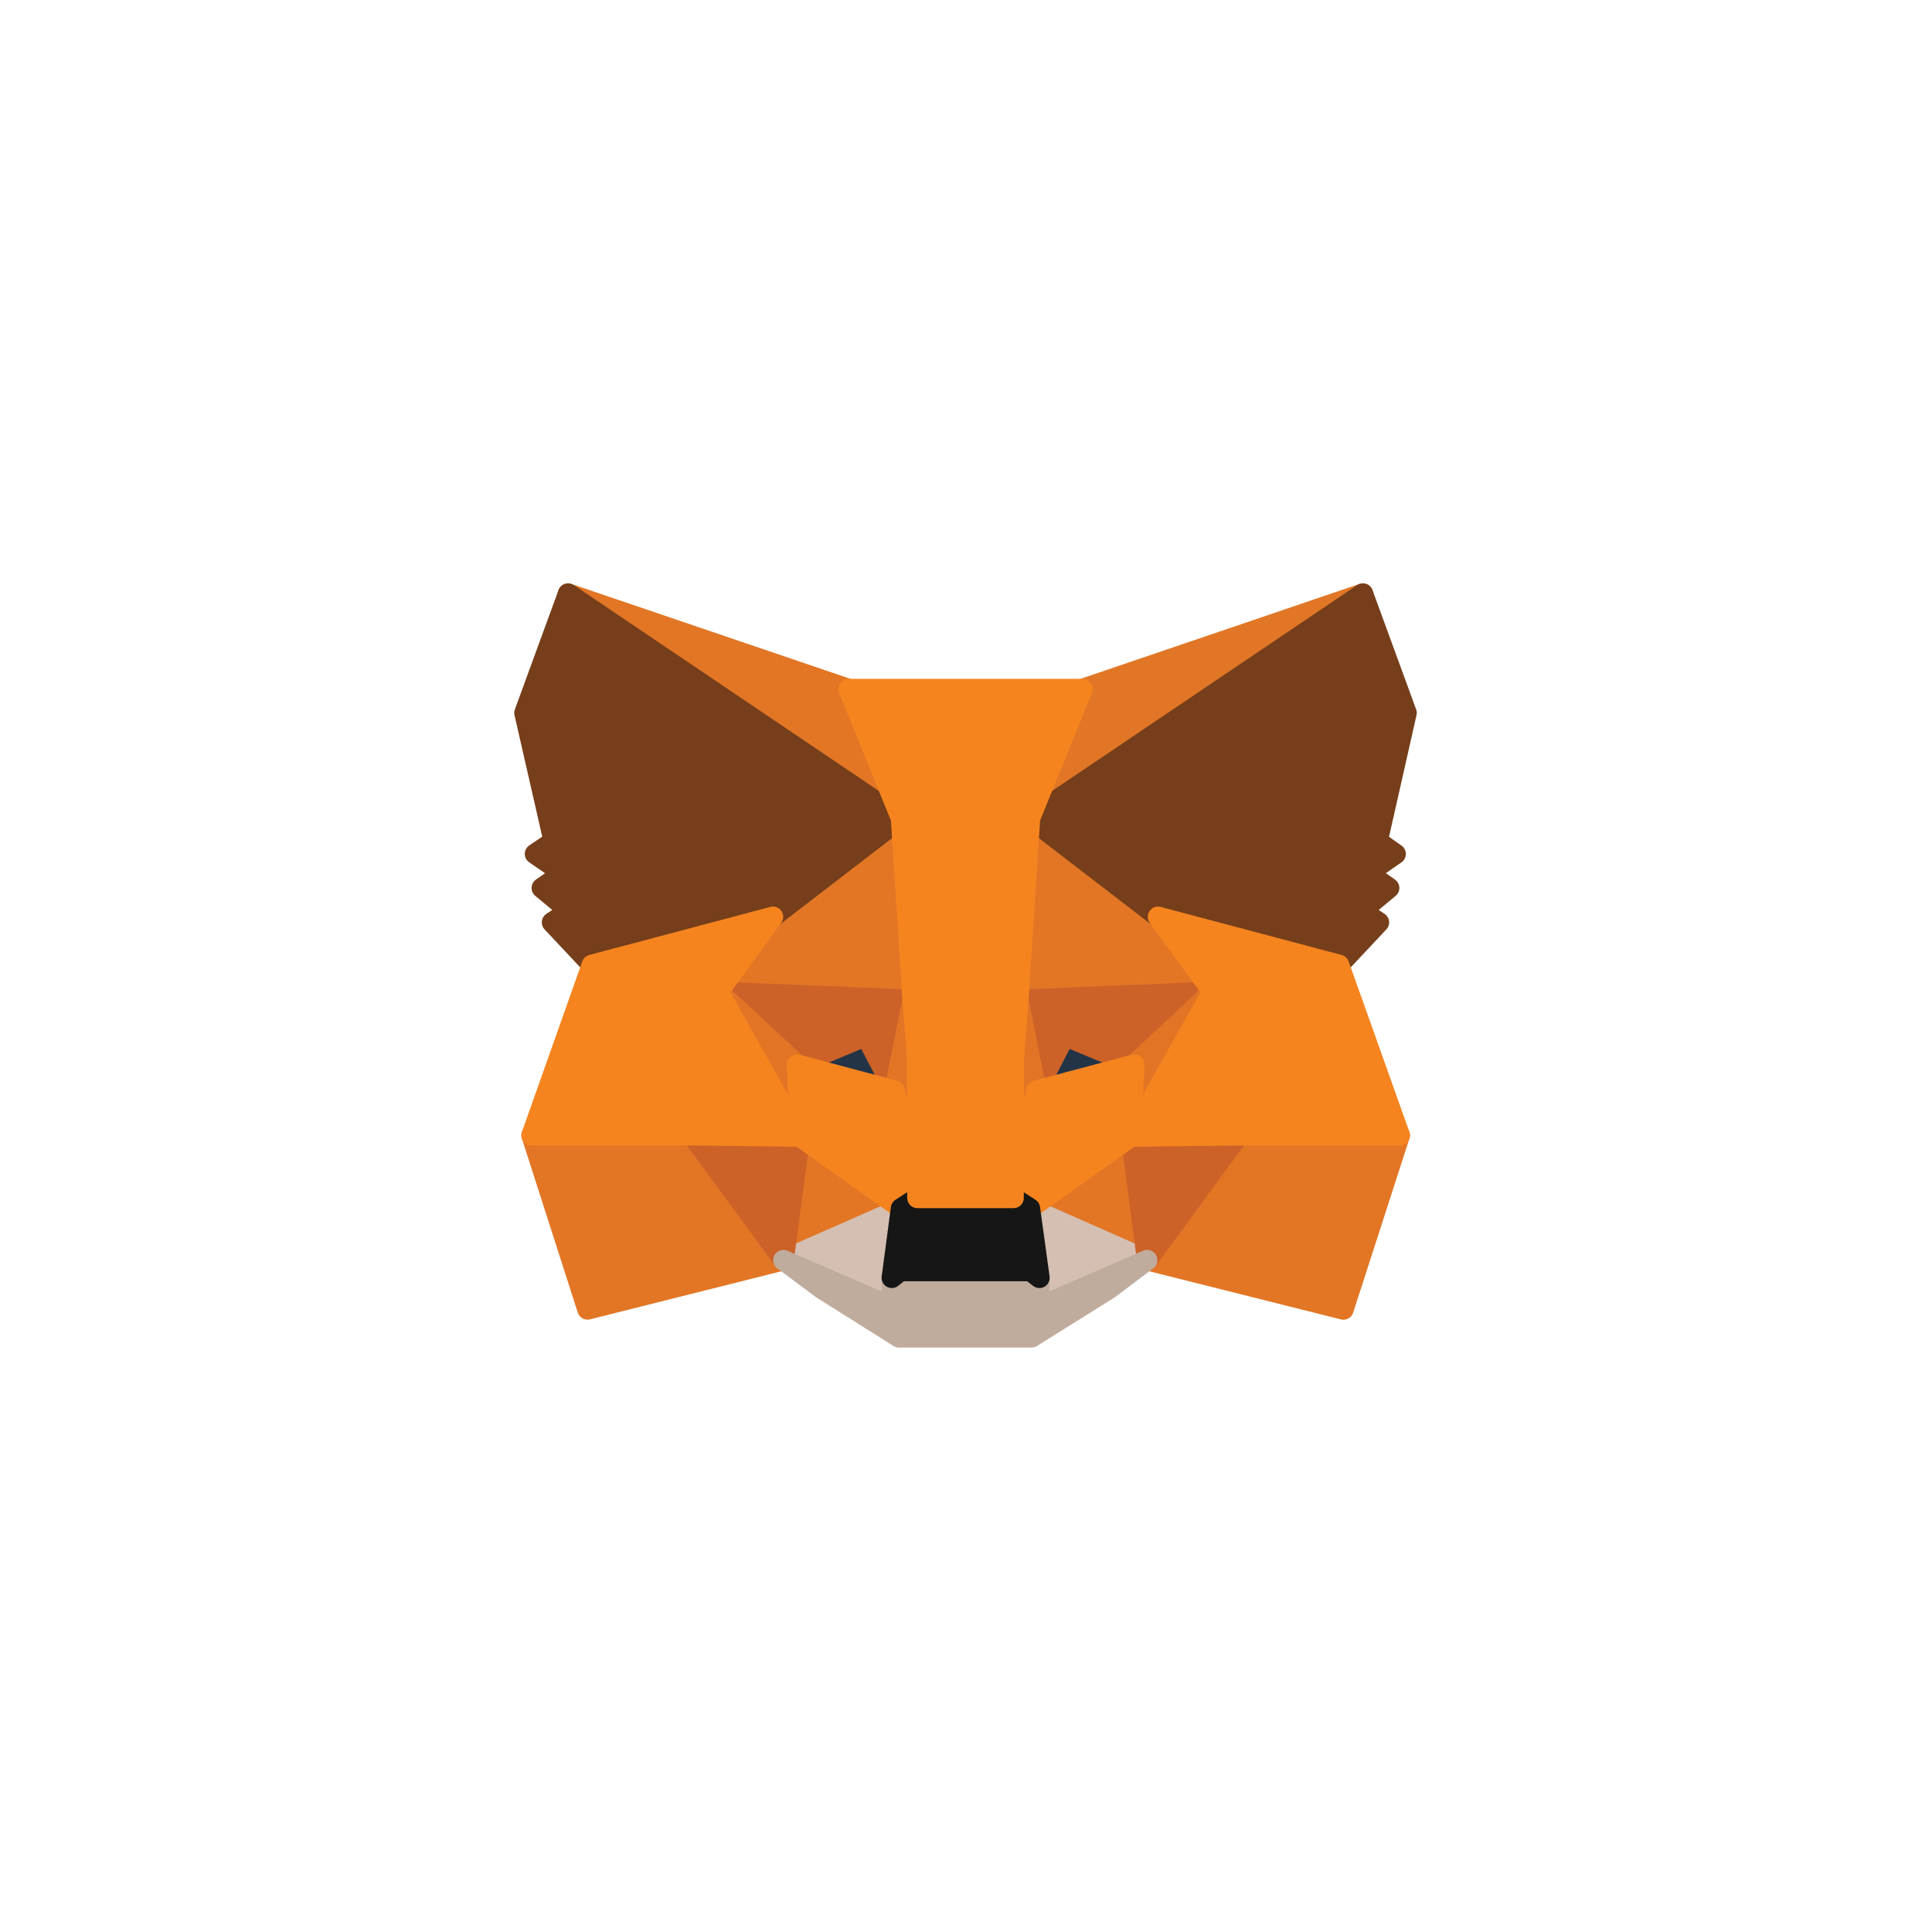<svg width="31" height="31" viewBox="0 0 31 31" fill="none" xmlns="http://www.w3.org/2000/svg">
<g filter="url(#filter0_d_133_2357)">
<ellipse cx="15.492" cy="11.363" rx="10.85" ry="10.85" fill="white"/>
<path d="M21.868 5.525L16.339 9.254L17.367 7.056L21.868 5.525Z" fill="#E17726" stroke="#E17726" stroke-width="0.329" stroke-linecap="round" stroke-linejoin="round"/>
<path d="M9.115 5.525L14.595 9.289L13.616 7.056L9.115 5.525Z" fill="#E27625" stroke="#E27625" stroke-width="0.329" stroke-linecap="round" stroke-linejoin="round"/>
<path d="M19.877 14.171L18.406 16.22L21.556 17.011L22.459 14.216L19.877 14.171Z" fill="#E27625" stroke="#E27625" stroke-width="0.329" stroke-linecap="round" stroke-linejoin="round"/>
<path d="M8.53 14.216L9.427 17.01L12.571 16.22L11.105 14.171L8.53 14.216Z" fill="#E27625" stroke="#E27625" stroke-width="0.329" stroke-linecap="round" stroke-linejoin="round"/>
<path d="M12.402 10.711L11.527 11.914L14.644 12.043L14.54 8.985L12.402 10.711Z" fill="#E27625" stroke="#E27625" stroke-width="0.329" stroke-linecap="round" stroke-linejoin="round"/>
<path d="M18.581 10.711L16.41 8.951L16.339 12.043L19.456 11.914L18.581 10.711Z" fill="#E27625" stroke="#E27625" stroke-width="0.329" stroke-linecap="round" stroke-linejoin="round"/>
<path d="M12.571 16.22L14.458 15.39L12.834 14.236L12.571 16.22Z" fill="#E27625" stroke="#E27625" stroke-width="0.329" stroke-linecap="round" stroke-linejoin="round"/>
<path d="M16.525 15.39L18.406 16.22L18.149 14.236L16.525 15.39Z" fill="#E27625" stroke="#E27625" stroke-width="0.329" stroke-linecap="round" stroke-linejoin="round"/>
<path d="M18.406 16.22L16.525 15.39L16.678 16.504L16.662 16.976L18.406 16.22Z" fill="#D5BFB2" stroke="#D5BFB2" stroke-width="0.329" stroke-linecap="round" stroke-linejoin="round"/>
<path d="M12.571 16.22L14.321 16.976L14.31 16.504L14.458 15.39L12.571 16.22Z" fill="#D5BFB2" stroke="#D5BFB2" stroke-width="0.329" stroke-linecap="round" stroke-linejoin="round"/>
<path d="M14.354 13.5L12.79 13.082L13.895 12.62L14.354 13.5Z" fill="#233447" stroke="#233447" stroke-width="0.329" stroke-linecap="round" stroke-linejoin="round"/>
<path d="M16.629 13.5L17.089 12.62L18.199 13.082L16.629 13.5Z" fill="#233447" stroke="#233447" stroke-width="0.329" stroke-linecap="round" stroke-linejoin="round"/>
<path d="M12.572 16.22L12.845 14.172L11.106 14.216L12.572 16.22Z" fill="#CC6228" stroke="#CC6228" stroke-width="0.329" stroke-linecap="round" stroke-linejoin="round"/>
<path d="M18.139 14.172L18.407 16.22L19.878 14.216L18.139 14.172Z" fill="#CC6228" stroke="#CC6228" stroke-width="0.329" stroke-linecap="round" stroke-linejoin="round"/>
<path d="M19.456 11.915L16.339 12.044L16.629 13.501L17.088 12.621L18.199 13.084L19.456 11.915Z" fill="#CC6228" stroke="#CC6228" stroke-width="0.329" stroke-linecap="round" stroke-linejoin="round"/>
<path d="M12.79 13.084L13.895 12.621L14.354 13.501L14.644 12.044L11.527 11.915L12.79 13.084Z" fill="#CC6228" stroke="#CC6228" stroke-width="0.329" stroke-linecap="round" stroke-linejoin="round"/>
<path d="M11.527 11.914L12.834 14.236L12.79 13.083L11.527 11.914Z" fill="#E27525" stroke="#E27525" stroke-width="0.329" stroke-linecap="round" stroke-linejoin="round"/>
<path d="M18.199 13.084L18.149 14.237L19.456 11.915L18.199 13.084Z" fill="#E27525" stroke="#E27525" stroke-width="0.329" stroke-linecap="round" stroke-linejoin="round"/>
<path d="M14.644 12.043L14.354 13.5L14.721 15.22L14.803 12.953L14.644 12.043Z" fill="#E27525" stroke="#E27525" stroke-width="0.329" stroke-linecap="round" stroke-linejoin="round"/>
<path d="M16.339 12.043L16.186 12.948L16.263 15.22L16.629 13.5L16.339 12.043Z" fill="#E27525" stroke="#E27525" stroke-width="0.329" stroke-linecap="round" stroke-linejoin="round"/>
<path d="M16.629 13.5L16.263 15.221L16.525 15.39L18.149 14.236L18.199 13.083L16.629 13.5Z" fill="#F5841F" stroke="#F5841F" stroke-width="0.329" stroke-linecap="round" stroke-linejoin="round"/>
<path d="M12.79 13.083L12.834 14.236L14.458 15.39L14.72 15.221L14.354 13.5L12.79 13.083Z" fill="#F5841F" stroke="#F5841F" stroke-width="0.329" stroke-linecap="round" stroke-linejoin="round"/>
<path d="M16.662 16.976L16.678 16.503L16.536 16.394H14.447L14.31 16.503L14.321 16.976L12.571 16.22L13.184 16.677L14.425 17.458H16.552L17.799 16.677L18.406 16.22L16.662 16.976Z" fill="#C0AC9D" stroke="#C0AC9D" stroke-width="0.329" stroke-linecap="round" stroke-linejoin="round"/>
<path d="M16.525 15.389L16.263 15.22H14.721L14.458 15.389L14.31 16.503L14.447 16.394H16.536L16.678 16.503L16.525 15.389Z" fill="#161616" stroke="#161616" stroke-width="0.329" stroke-linecap="round" stroke-linejoin="round"/>
<path d="M22.103 9.498L22.568 7.439L21.868 5.525L16.525 9.13L18.582 10.711L21.485 11.482L22.125 10.8L21.846 10.616L22.289 10.248L21.95 10.01L22.393 9.702L22.103 9.498Z" fill="#763E1A" stroke="#763E1A" stroke-width="0.329" stroke-linecap="round" stroke-linejoin="round"/>
<path d="M8.416 7.439L8.886 9.498L8.585 9.701L9.033 10.01L8.694 10.248L9.137 10.616L8.858 10.8L9.498 11.482L12.402 10.711L14.458 9.13L9.116 5.525L8.416 7.439Z" fill="#763E1A" stroke="#763E1A" stroke-width="0.329" stroke-linecap="round" stroke-linejoin="round"/>
<path d="M21.485 11.482L18.581 10.711L19.456 11.914L18.149 14.236L19.878 14.216H22.459L21.485 11.482Z" fill="#F5841F" stroke="#F5841F" stroke-width="0.329" stroke-linecap="round" stroke-linejoin="round"/>
<path d="M12.402 10.711L9.498 11.482L8.53 14.216H11.106L12.834 14.236L11.527 11.914L12.402 10.711Z" fill="#F5841F" stroke="#F5841F" stroke-width="0.329" stroke-linecap="round" stroke-linejoin="round"/>
<path d="M16.34 12.044L16.526 9.13L17.368 7.057H13.616L14.458 9.13L14.644 12.044L14.715 12.959L14.721 15.221H16.263L16.268 12.959L16.34 12.044Z" fill="#F5841F" stroke="#F5841F" stroke-width="0.329" stroke-linecap="round" stroke-linejoin="round"/>
</g>
<defs>
<filter id="filter0_d_133_2357" x="0.642" y="0.512" width="29.701" height="29.701" filterUnits="userSpaceOnUse" color-interpolation-filters="sRGB">
<feFlood flood-opacity="0" result="BackgroundImageFix"/>
<feColorMatrix in="SourceAlpha" type="matrix" values="0 0 0 0 0 0 0 0 0 0 0 0 0 0 0 0 0 0 127 0" result="hardAlpha"/>
<feOffset dy="4"/>
<feGaussianBlur stdDeviation="2"/>
<feComposite in2="hardAlpha" operator="out"/>
<feColorMatrix type="matrix" values="0 0 0 0 0 0 0 0 0 0 0 0 0 0 0 0 0 0 0.07 0"/>
<feBlend mode="normal" in2="BackgroundImageFix" result="effect1_dropShadow_133_2357"/>
<feBlend mode="normal" in="SourceGraphic" in2="effect1_dropShadow_133_2357" result="shape"/>
</filter>
</defs>
</svg>

